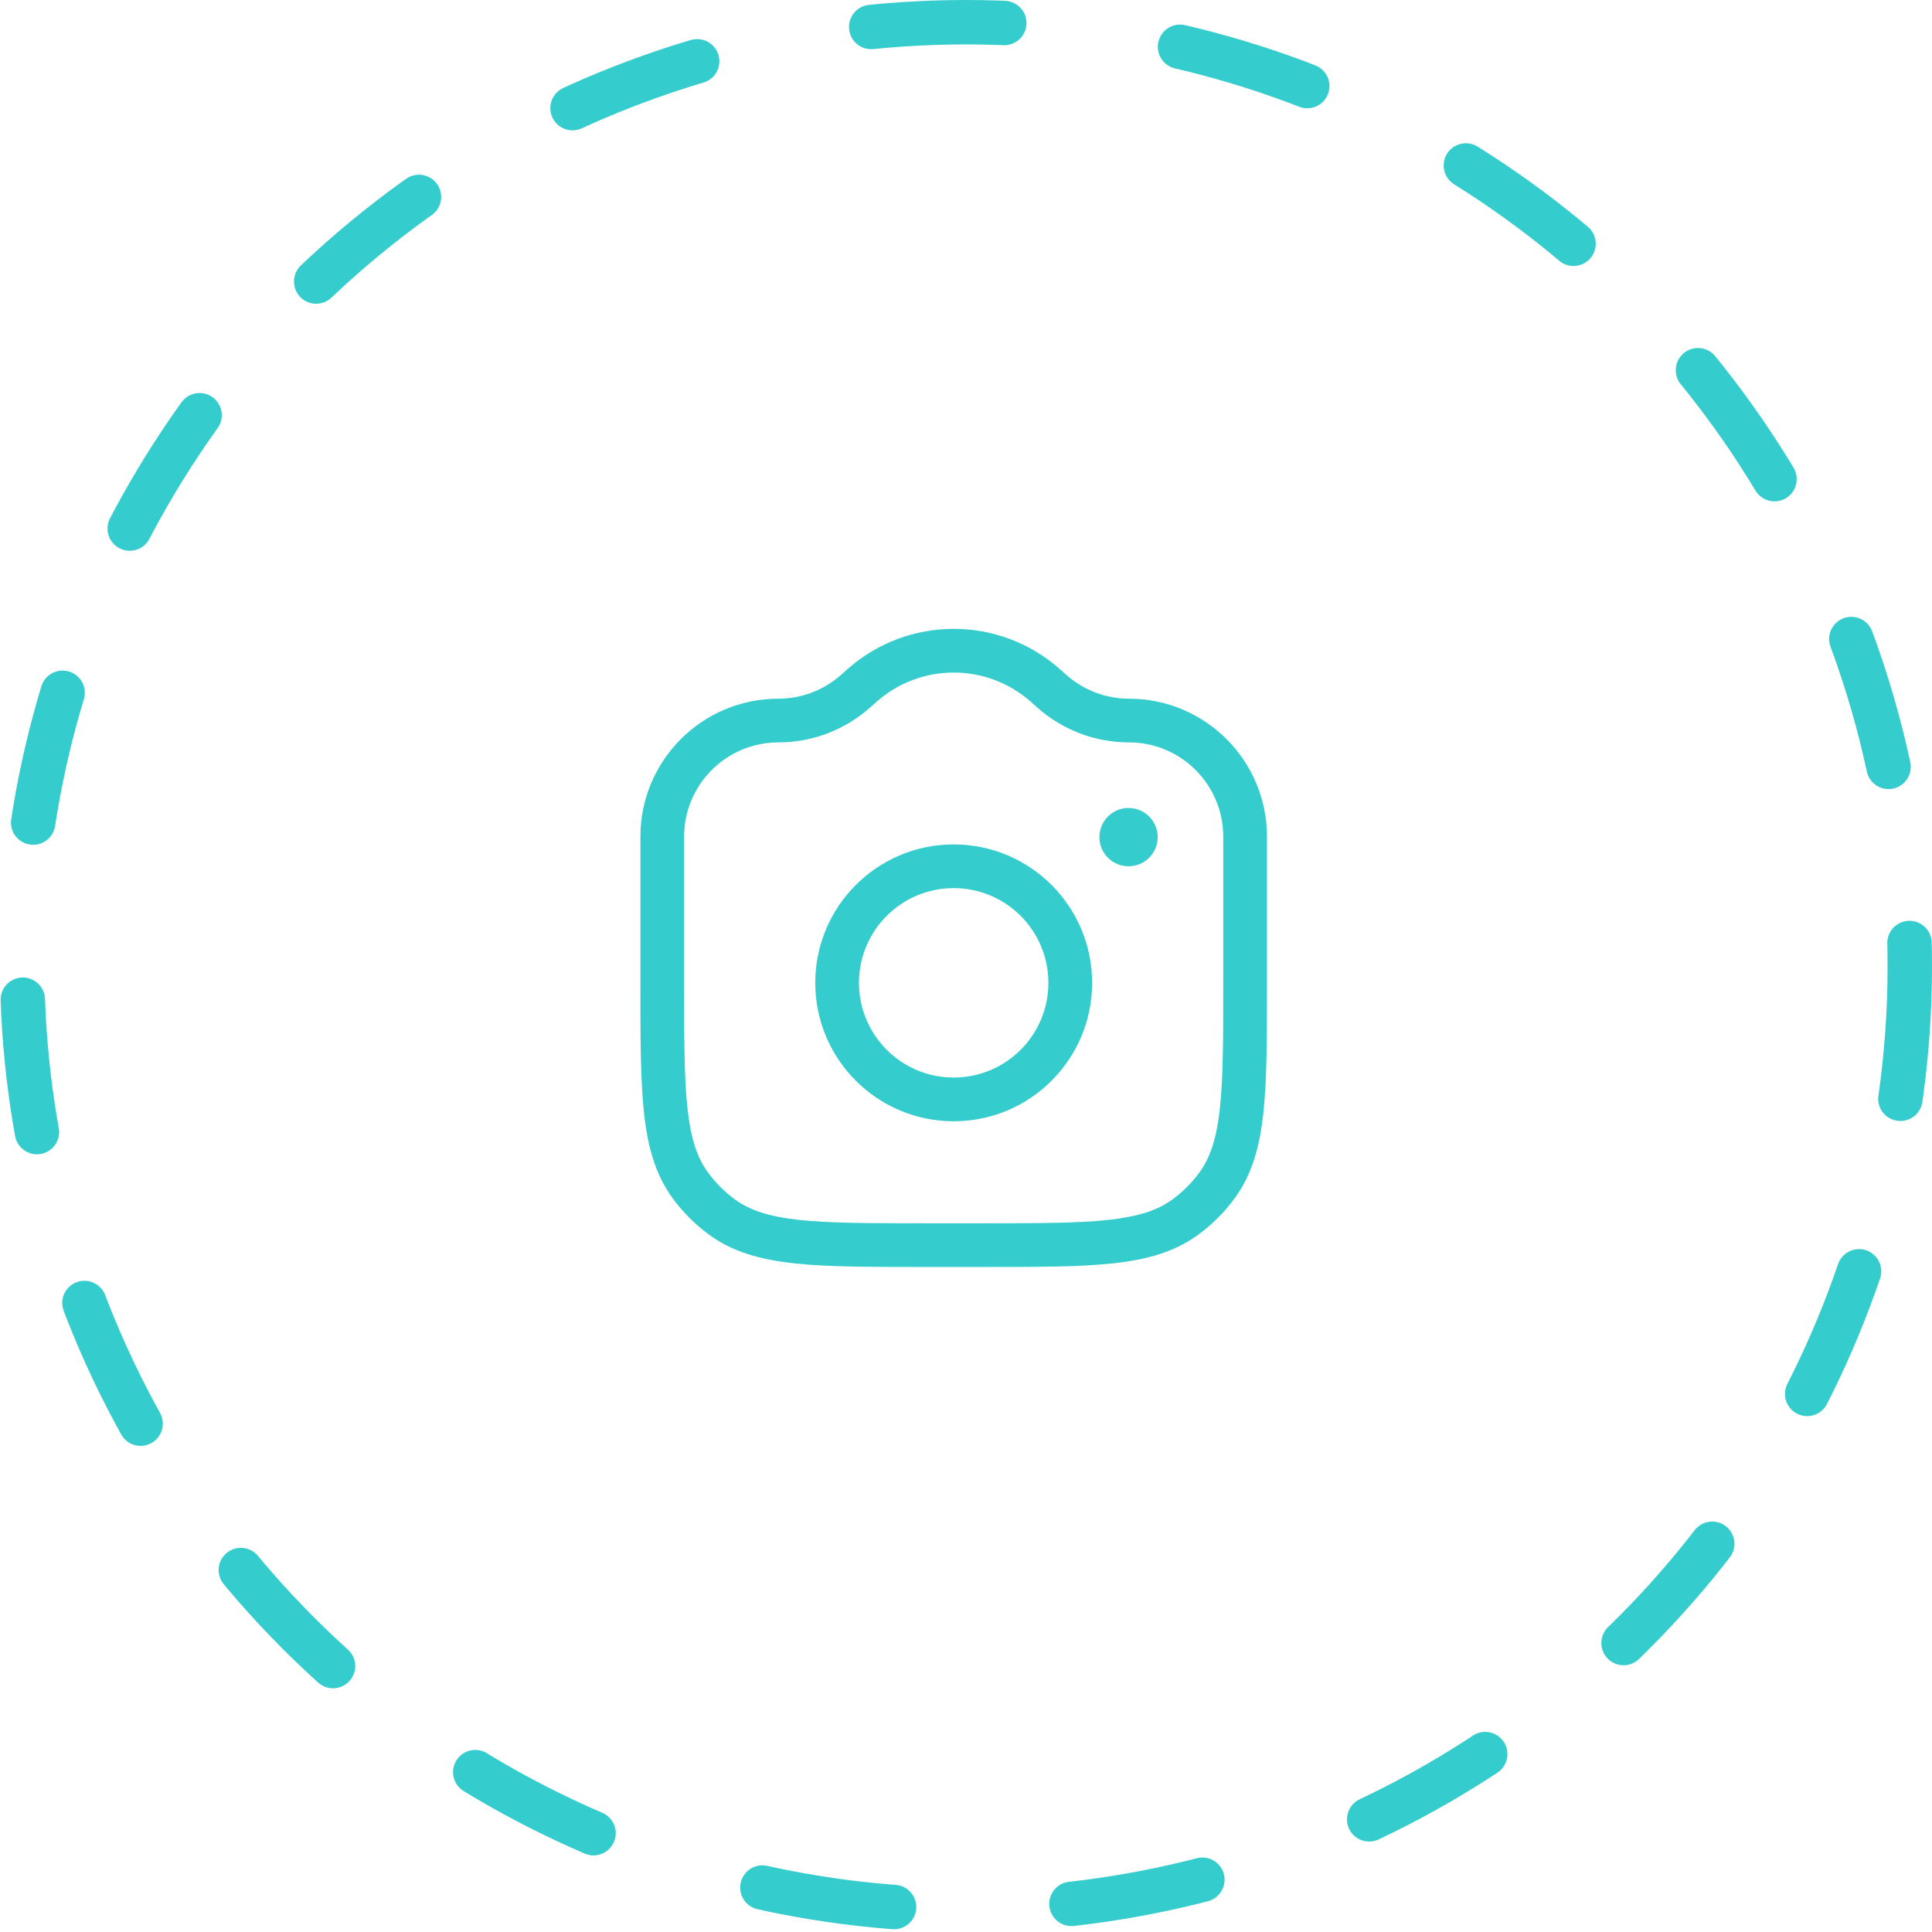 <svg width="87" height="87" viewBox="0 0 87 87" fill="none" xmlns="http://www.w3.org/2000/svg">
<circle cx="43.5" cy="43.5" r="42.5" stroke="#35CCCD" stroke-width="2" stroke-linecap="round" stroke-dasharray="6 8"/>
<path fill-rule="evenodd" clip-rule="evenodd" d="M42.945 38.025C39.503 38.025 36.712 40.816 36.712 44.258C36.712 47.701 39.503 50.492 42.945 50.492C46.388 50.492 49.179 47.701 49.179 44.258C49.179 40.816 46.388 38.025 42.945 38.025ZM38.68 44.258C38.68 41.903 40.59 39.993 42.945 39.993C45.301 39.993 47.21 41.903 47.21 44.258C47.21 46.614 45.301 48.523 42.945 48.523C40.59 48.523 38.68 46.614 38.68 44.258Z" fill="#35CCCD"/>
<path fill-rule="evenodd" clip-rule="evenodd" d="M47.735 30.139C45.004 27.711 40.887 27.711 38.155 30.139L37.872 30.391C37.095 31.081 36.091 31.463 35.052 31.463C31.62 31.463 28.838 34.245 28.838 37.677V44.318C28.838 46.728 28.838 48.617 29 50.116C29.166 51.645 29.51 52.885 30.279 53.943C30.744 54.583 31.308 55.147 31.948 55.612C33.007 56.381 34.246 56.725 35.775 56.891C37.274 57.053 39.163 57.053 41.573 57.053H44.317C46.727 57.053 48.616 57.053 50.115 56.891C51.645 56.725 52.884 56.381 53.942 55.612C54.583 55.147 55.146 54.583 55.611 53.943C56.38 52.885 56.725 51.645 56.89 50.116C57.053 48.617 57.053 46.728 57.053 44.318V37.677C57.053 34.245 54.271 31.463 50.839 31.463C49.799 31.463 48.796 31.081 48.019 30.391L47.735 30.139ZM39.463 31.61C41.449 29.845 44.442 29.845 46.428 31.61L46.711 31.862C47.848 32.873 49.317 33.431 50.839 33.431C53.184 33.431 55.084 35.332 55.084 37.677V44.258C55.084 46.74 55.083 48.523 54.933 49.904C54.786 51.266 54.503 52.119 54.019 52.786C53.675 53.259 53.259 53.675 52.785 54.02C52.118 54.504 51.265 54.786 49.903 54.934C48.523 55.083 46.74 55.085 44.258 55.085H41.633C39.151 55.085 37.368 55.083 35.987 54.934C34.625 54.786 33.772 54.504 33.105 54.02C32.632 53.675 32.215 53.259 31.872 52.786C31.387 52.119 31.105 51.266 30.957 49.904C30.808 48.523 30.806 46.74 30.806 44.258V37.677C30.806 35.332 32.707 33.431 35.052 33.431C36.573 33.431 38.042 32.873 39.18 31.862L39.463 31.61Z" fill="#35CCCD"/>
<path d="M49.507 37.697C49.507 38.421 50.094 39.009 50.819 39.009C51.544 39.009 52.132 38.421 52.132 37.697C52.132 36.972 51.544 36.384 50.819 36.384C50.094 36.384 49.507 36.972 49.507 37.697Z" fill="#35CCCD"/>
</svg>
